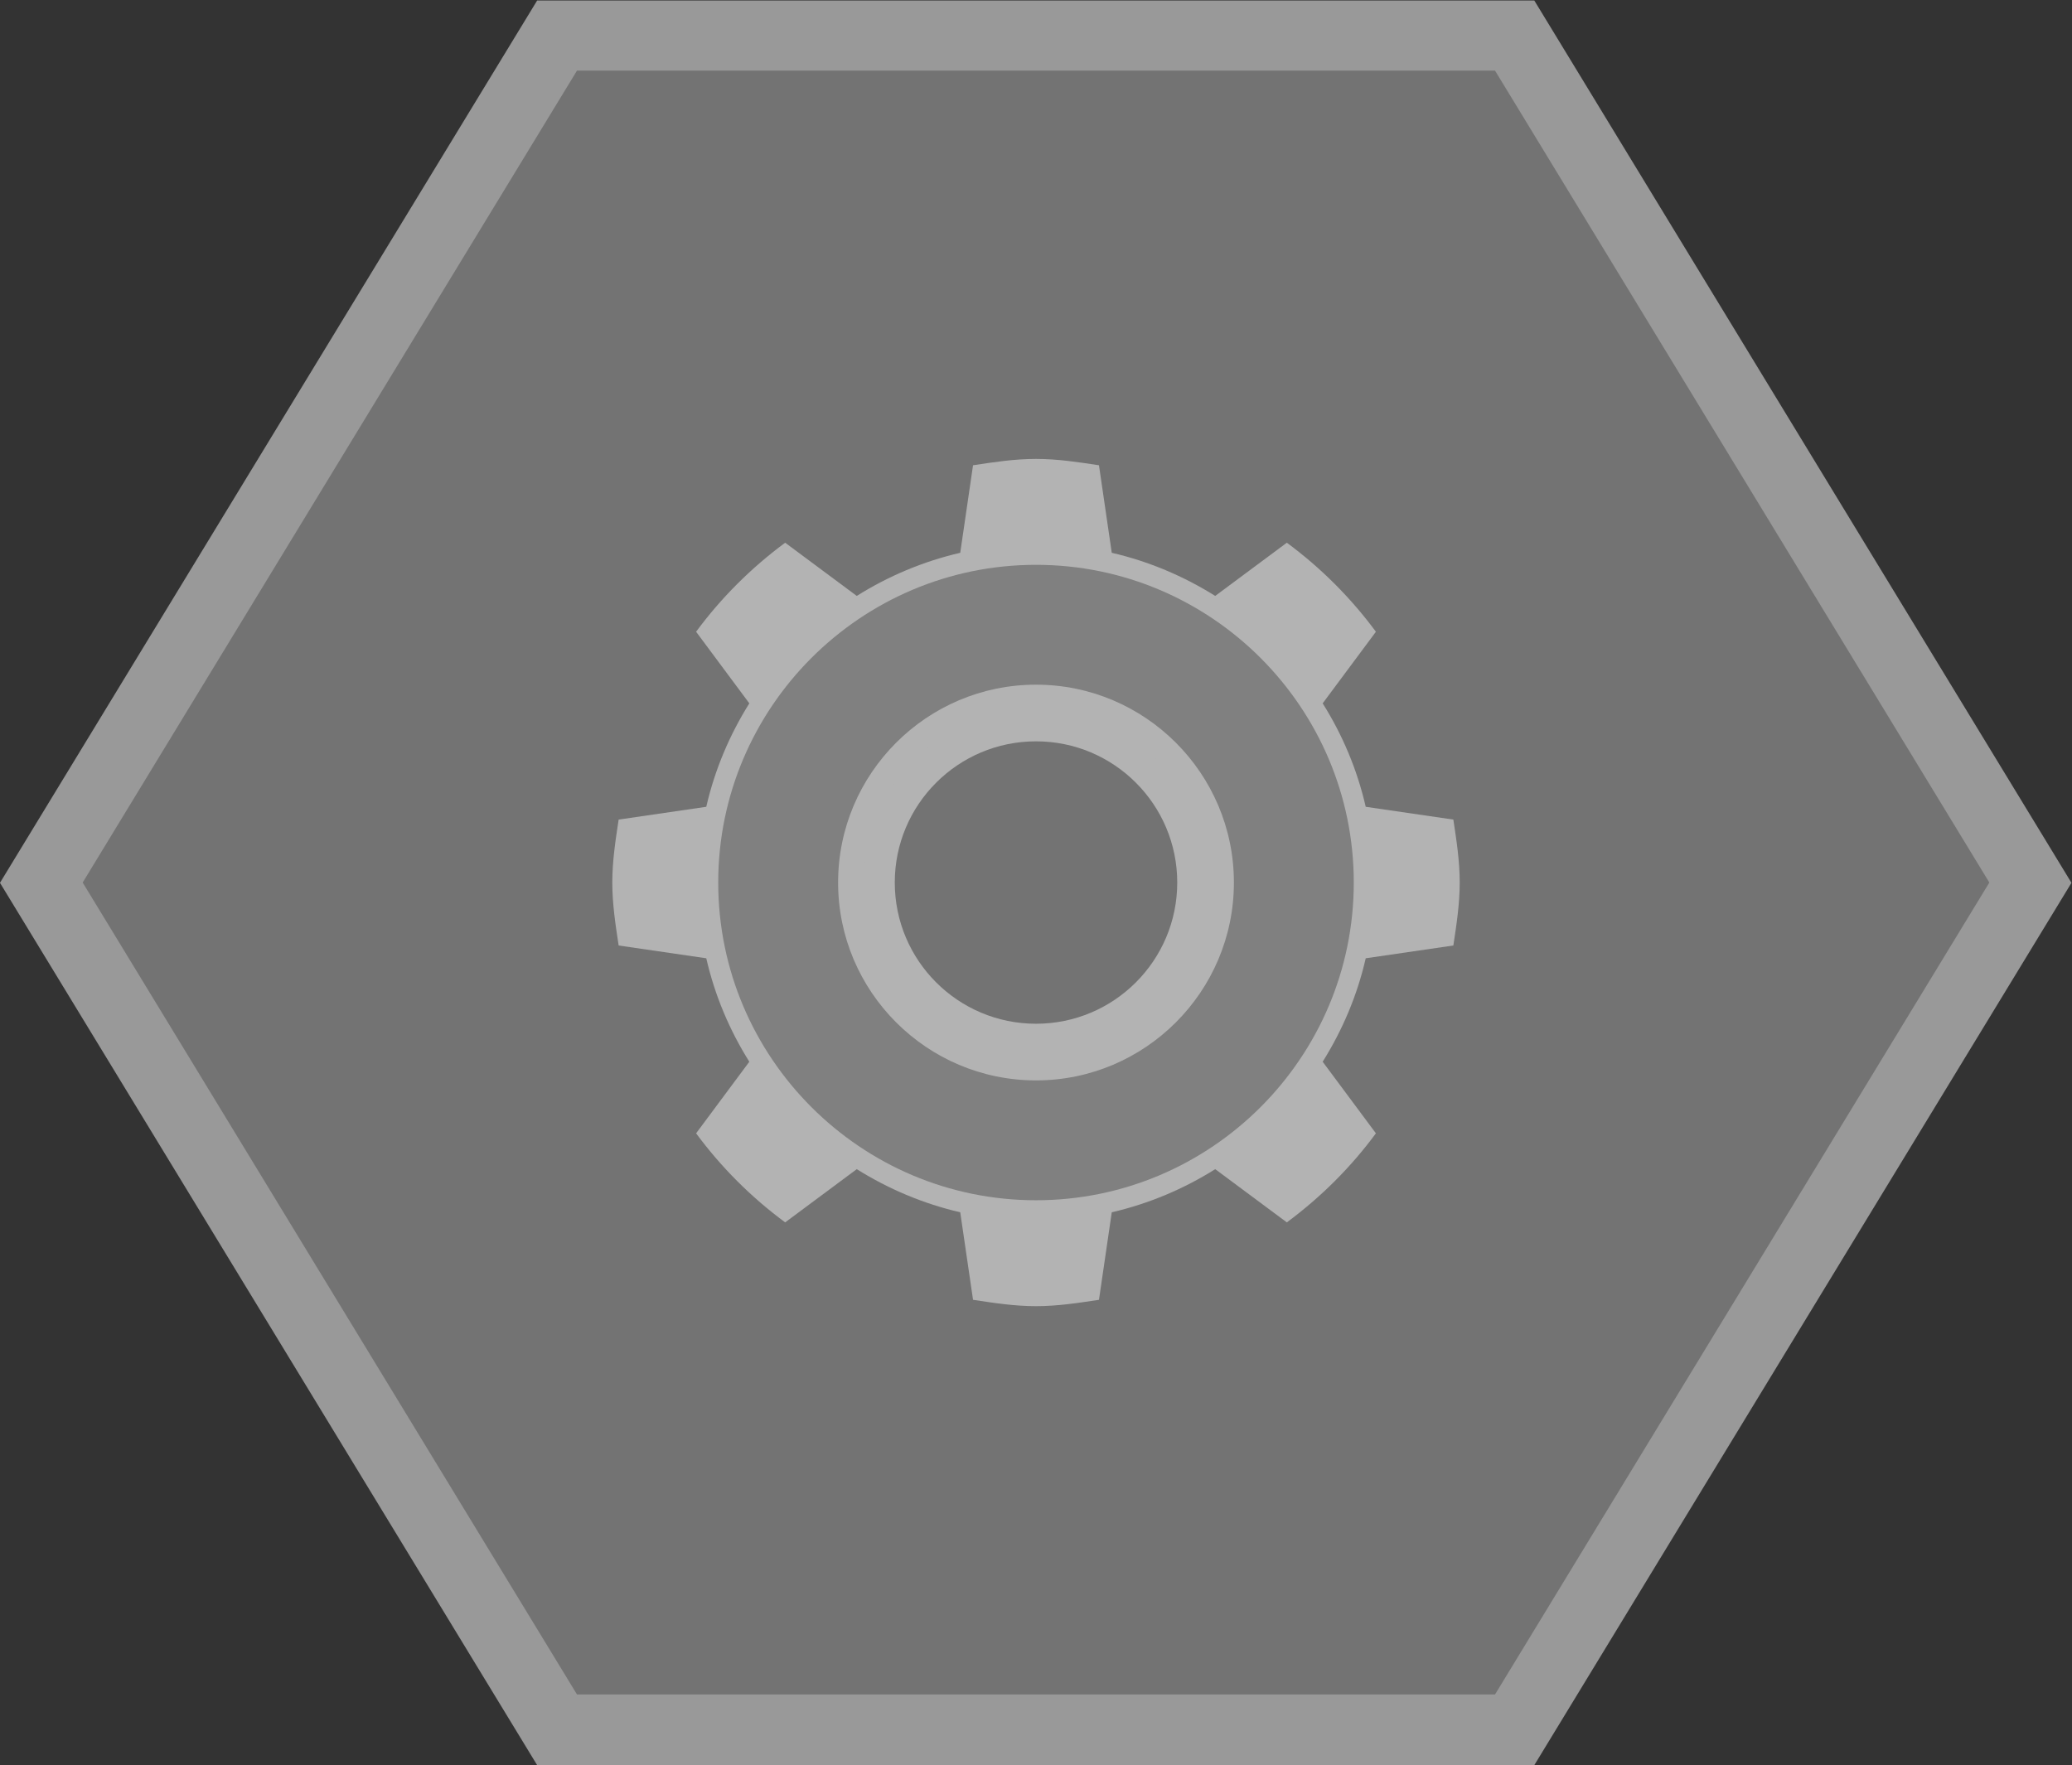 <?xml version="1.0" encoding="UTF-8" standalone="no"?>
<svg
   xmlns:dc="http://purl.org/dc/elements/1.1/"
   xmlns:cc="http://creativecommons.org/ns#"
   xmlns:rdf="http://www.w3.org/1999/02/22-rdf-syntax-ns#"
   xmlns:svg="http://www.w3.org/2000/svg"
   xmlns="http://www.w3.org/2000/svg"
   xmlns:sodipodi="http://sodipodi.sourceforge.net/DTD/sodipodi-0.dtd"
   xmlns:inkscape="http://www.inkscape.org/namespaces/inkscape"
   viewBox="0 0 312.974 266.667"
   height="266.667"
   width="312.974"
   xml:space="preserve"
   id="svg2"
   version="1.1"
   sodipodi:docname="core-options.svg"
   inkscape:version="0.92.3 (2405546, 2018-03-11)"><rect x="0" y="0" width="312.974" height="266.667" fill="#333333" stroke="none"/><sodipodi:namedview
     pagecolor="#ffffff"
     bordercolor="#666666"
     borderopacity="1"
     objecttolerance="10"
     gridtolerance="10"
     guidetolerance="10"
     inkscape:pageopacity="0"
     inkscape:pageshadow="2"
     inkscape:window-width="1024"
     inkscape:window-height="697"
     id="namedview36"
     showgrid="false"
     inkscape:zoom="0.88500003"
     inkscape:cx="156.487"
     inkscape:cy="133.33333"
     inkscape:window-x="0"
     inkscape:window-y="0"
     inkscape:window-maximized="1"
     inkscape:current-layer="svg2" /><defs
     id="defs6"><clipPath
       id="clipPath18"
       clipPathUnits="userSpaceOnUse"><path
         id="path16"
         d="M 0,256 H 256 V 0 H 0 Z" /></clipPath><clipPath
       id="clipPath26"
       clipPathUnits="userSpaceOnUse"><path
         id="path24"
         d="M 10.634,228 H 245.365 V 28 H 10.634 Z" /></clipPath><clipPath
       id="clipPath46"
       clipPathUnits="userSpaceOnUse"><path
         id="path44"
         d="M 0,256 H 256 V 0 H 0 Z" /></clipPath></defs><g
     id="g22"
     transform="matrix(1.333,0,0,-1.333,-14.179,304)" /><g
     id="g34"
     transform="matrix(1.333,0,0,-1.333,-14.179,304)"><g
       style="opacity:0.5"
       id="g32"
       clip-path="url(#clipPath26)"><g
         id="g30"
         transform="translate(184.496,228)"><path
           id="path28"
           style="fill:#ffffff;fill-opacity:1;fill-rule:nonzero;stroke:none"
           d="m 0,0 h -4.496 -104 -4.496 l -2.338,-3.84 -56,-92 -2.532,-4.16 2.532,-4.159 56,-92 2.338,-3.841 h 4.496 104 H 0 l 2.338,3.841 56,92 2.531,4.159 -2.531,4.16 -56,92 z"
           inkscape:connector-curvature="0" /></g></g></g><path
     id="path38"
     style="fill:#737373;fill-opacity:1;fill-rule:nonzero;stroke:none;stroke-width:1.333"
     d="M 225.821,10.667 H 87.154 L 12.487,133.333 87.154,256 H 225.821 l 74.667,-122.667 z"
     inkscape:connector-curvature="0" /><path
     id="path50"
     style="fill:#b3b3b3;fill-opacity:1;fill-rule:nonzero;stroke:none;stroke-width:1.333"
     d="m 219.528,142.844 c 0.472,-3.124 0.96,-6.247 0.96,-9.511 0,-3.264 -0.488,-6.387 -0.96,-9.511 l -13.236,-1.932 c -1.292,-5.632 -3.519,-10.88 -6.503,-15.629 l 8.04,-10.816 c -3.789,-5.132 -8.308,-9.651 -13.453,-13.452 l -10.817,8.039 c -4.748,-2.971 -9.983,-5.211 -15.628,-6.516 l -1.932,-13.223 c -3.124,-0.473 -6.247,-0.96 -9.511,-0.96 -3.265,0 -6.388,0.487 -9.511,0.96 l -1.933,13.223 c -5.631,1.305 -10.879,3.533 -15.628,6.516 l -10.816,-8.039 c -5.133,3.801 -9.664,8.307 -13.453,13.452 l 8.039,10.816 c -2.969,4.749 -5.209,9.984 -6.503,15.629 l -13.235,1.932 c -0.475,3.124 -0.96,6.247 -0.96,9.511 0,3.264 0.485,6.387 0.96,9.511 l 13.235,1.932 c 1.293,5.633 3.52,10.88 6.503,15.629 l -8.039,10.816 c 3.789,5.133 8.307,9.651 13.453,13.453 l 10.816,-8.039 c 4.749,2.969 9.984,5.209 15.628,6.515 l 1.933,13.223 c 3.123,0.473 6.247,0.96 9.511,0.96 3.264,0 6.387,-0.487 9.511,-0.96 l 1.932,-13.223 c 5.632,-1.305 10.88,-3.532 15.628,-6.515 l 10.817,8.039 c 5.132,-3.803 9.664,-8.307 13.453,-13.453 l -8.04,-10.816 c 2.971,-4.749 5.211,-9.983 6.503,-15.629 z"
     inkscape:connector-curvature="0" /><path
     id="path58"
     style="fill:#808080;fill-opacity:1;fill-rule:nonzero;stroke:none;stroke-width:1.333;font-variant-east_asian:normal;opacity:1;vector-effect:none;stroke-linecap:butt;stroke-linejoin:miter;stroke-miterlimit:4;stroke-dasharray:none;stroke-dashoffset:0;stroke-opacity:1"
     d="m 156.487,85.333 c -26.468,0 -48,21.532 -48,48 0,26.468 21.532,48 48,48 26.468,0 48,-21.532 48,-48 0,-26.468 -21.532,-48 -48,-48 m 0,20.293 c 15.295,0 27.707,12.412 27.707,27.707 0,15.295 -12.412,27.707 -27.707,27.707 -15.295,0 -27.707,-12.412 -27.707,-27.707 0,-15.295 12.412,-27.707 27.707,-27.707"
     inkscape:connector-curvature="0" /><path
     id="path70"
     style="fill:#737373;fill-opacity:1;fill-rule:nonzero;stroke:none;stroke-width:1.333"
     d="m 177.821,133.333 c 0,11.783 -9.551,21.333 -21.333,21.333 -11.781,0 -21.333,-9.551 -21.333,-21.333 0,-11.781 9.552,-21.333 21.333,-21.333 11.783,0 21.333,9.552 21.333,21.333"
     inkscape:connector-curvature="0" /><path
     id="path66"
     style="fill:#b3b3b3;fill-opacity:1;fill-rule:nonzero;stroke:none;stroke-width:1.333"
     d="m 156.487,103.44 c -16.483,0 -29.893,13.411 -29.893,29.893 0,16.483 13.411,29.893 29.893,29.893 16.483,0 29.893,-13.411 29.893,-29.893 0,-16.483 -13.411,-29.893 -29.893,-29.893 m 0,3.819 c 14.393,0 26.075,11.681 26.075,26.075 0,14.393 -11.681,26.075 -26.075,26.075 -14.392,0 -26.075,-11.681 -26.075,-26.075 0,-14.393 11.683,-26.075 26.075,-26.075"
     inkscape:connector-curvature="0" /></svg>
